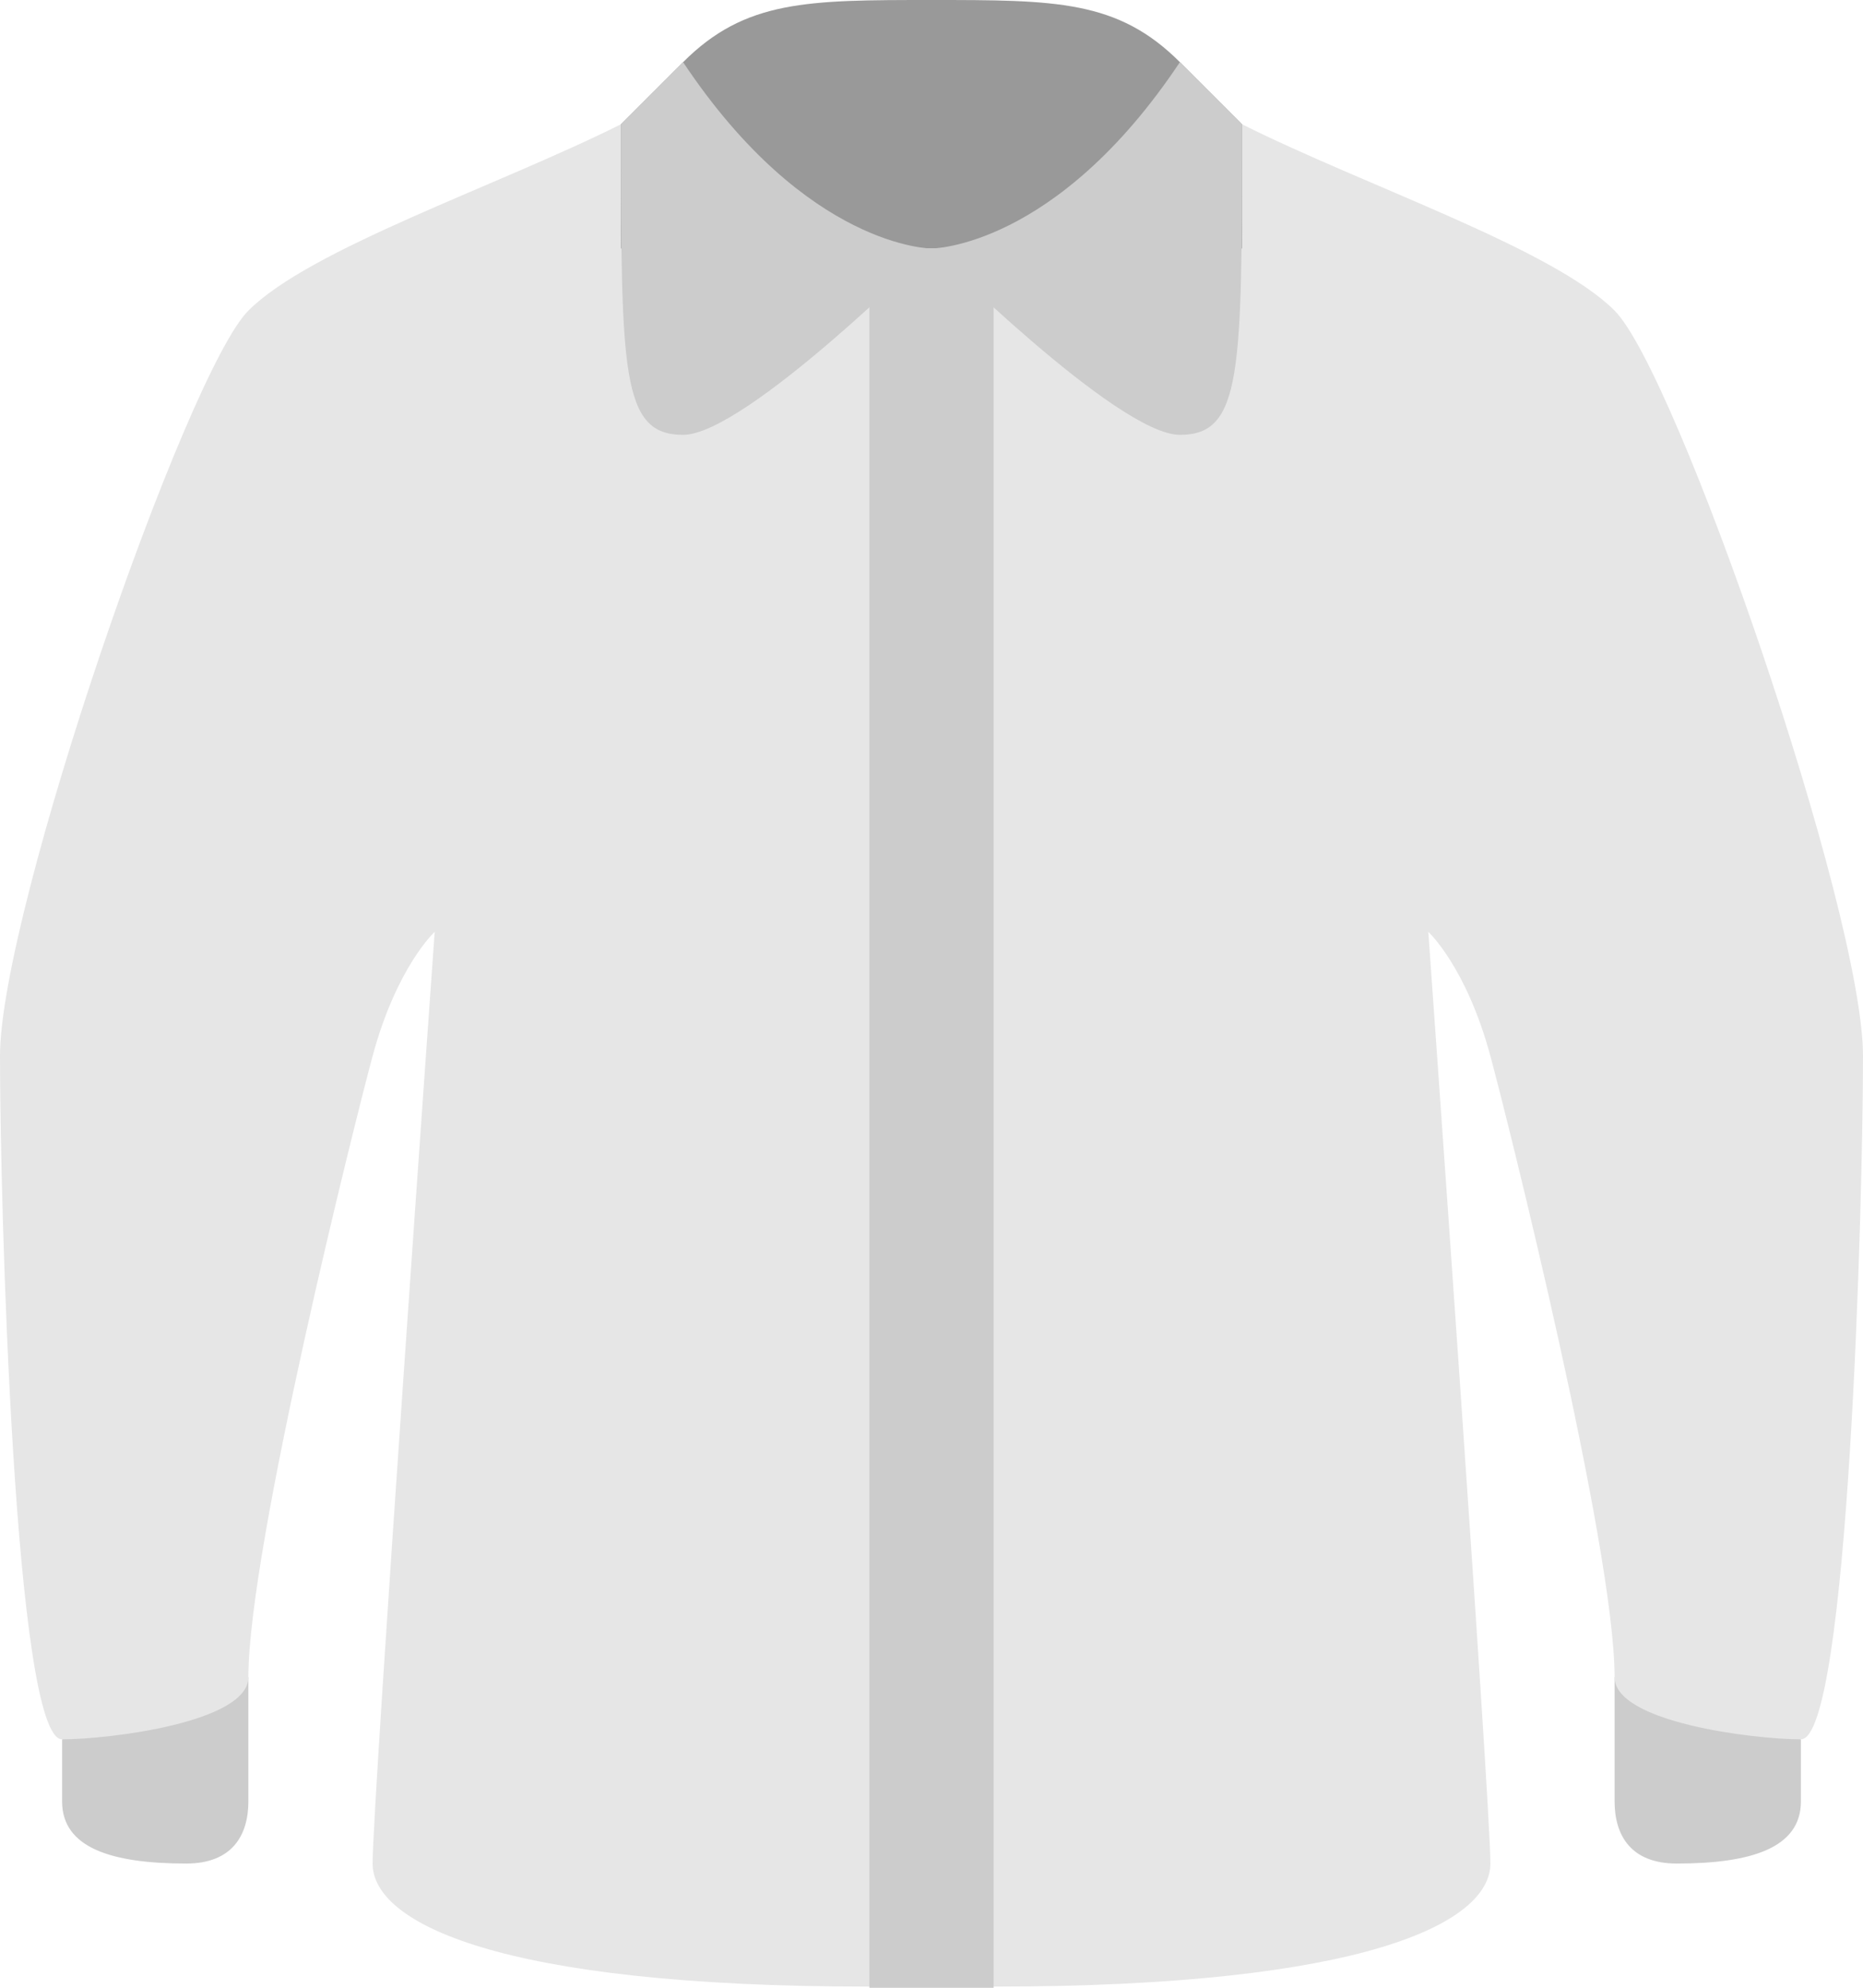 <?xml version="1.0" encoding="iso-8859-1"?>
<!-- Generator: Adobe Illustrator 16.0.0, SVG Export Plug-In . SVG Version: 6.00 Build 0)  -->
<!DOCTYPE svg PUBLIC "-//W3C//DTD SVG 1.1//EN" "http://www.w3.org/Graphics/SVG/1.1/DTD/svg11.dtd">
<svg version="1.1" id="Layer_1" xmlns="http://www.w3.org/2000/svg" xmlns:xlink="http://www.w3.org/1999/xlink" x="0px" y="0px"
	 width="60px" height="64.001px" viewBox="0 0 60 64.001" style="enable-background:new 0 0 60 64.001;" xml:space="preserve">
<g id="Cuffs_4_">
	<g>
		<path style="fill-rule:evenodd;clip-rule:evenodd;fill:#CCCCCC;" d="M2,58.002c0,1.499,1.604,1.999,4,1.999
			c1.479,0,1.999-0.913,1.999-1.999v-4l-5.999,2V58.002z M52,54.002v4c0,1.086,0.521,1.999,2,1.999c2.396,0,4-0.5,4-1.999v-2
			L52,54.002z"/>
	</g>
</g>
<g id="Shirt_4_">
	<g>
		<path style="fill:#E6E6E6;" d="M52,10.001c-2-2-8-4-12-6v4H20v-4h-0.001c-4,2-10,4-12,6S0,29.336,0,34.002
			c0,4.665,0.463,21.999,2,21.999c1.524,0,5.999-0.549,5.999-1.999c0-4.197,3.448-17.955,4.001-20c0.777-2.878,2-4,2-4
			s-2,28-2,29.999c0,1.896,4,3.963,16,3.963h4c12,0,16-2.066,16-3.963c0-2-2-29.999-2-29.999s1.222,1.122,2,4
			c0.553,2.045,4,15.803,4,20c0,1.45,4.475,1.999,6,1.999c1.536,0,2-17.334,2-21.999C60,29.336,54,12.001,52,10.001z"/>
	</g>
</g>
<g id="Interior_9_">
	<g>
		<path style="fill:#999999;" d="M38,2.001C36,0,34,0,30,0h-0.001c-4,0-6,0-7.999,2.001l-2,2v4h20v-4L38,2.001z"/>
	</g>
</g>
<g id="Fringe_1_">
	<g>
		<rect x="28" y="8.001" style="fill:#CCCCCC;" width="4" height="56"/>
	</g>
</g>
<g id="Collar_10_">
	<g>
		<path style="fill-rule:evenodd;clip-rule:evenodd;fill:#CCCCCC;" d="M22,2.001l-2,2c0,8,0,10,2,10c1.999,0,7.999-6,7.999-6
			S25.999,8.001,22,2.001z M38,2.001c-4,6-8.001,6-8.001,6s6.001,6,8.001,6s2-2,2-10L38,2.001z"/>
	</g>
</g>
<g>
</g>
<g>
</g>
<g>
</g>
<g>
</g>
<g>
</g>
<g>
</g>
<g>
</g>
<g>
</g>
<g>
</g>
<g>
</g>
<g>
</g>
<g>
</g>
<g>
</g>
<g>
</g>
<g>
</g>
</svg>
